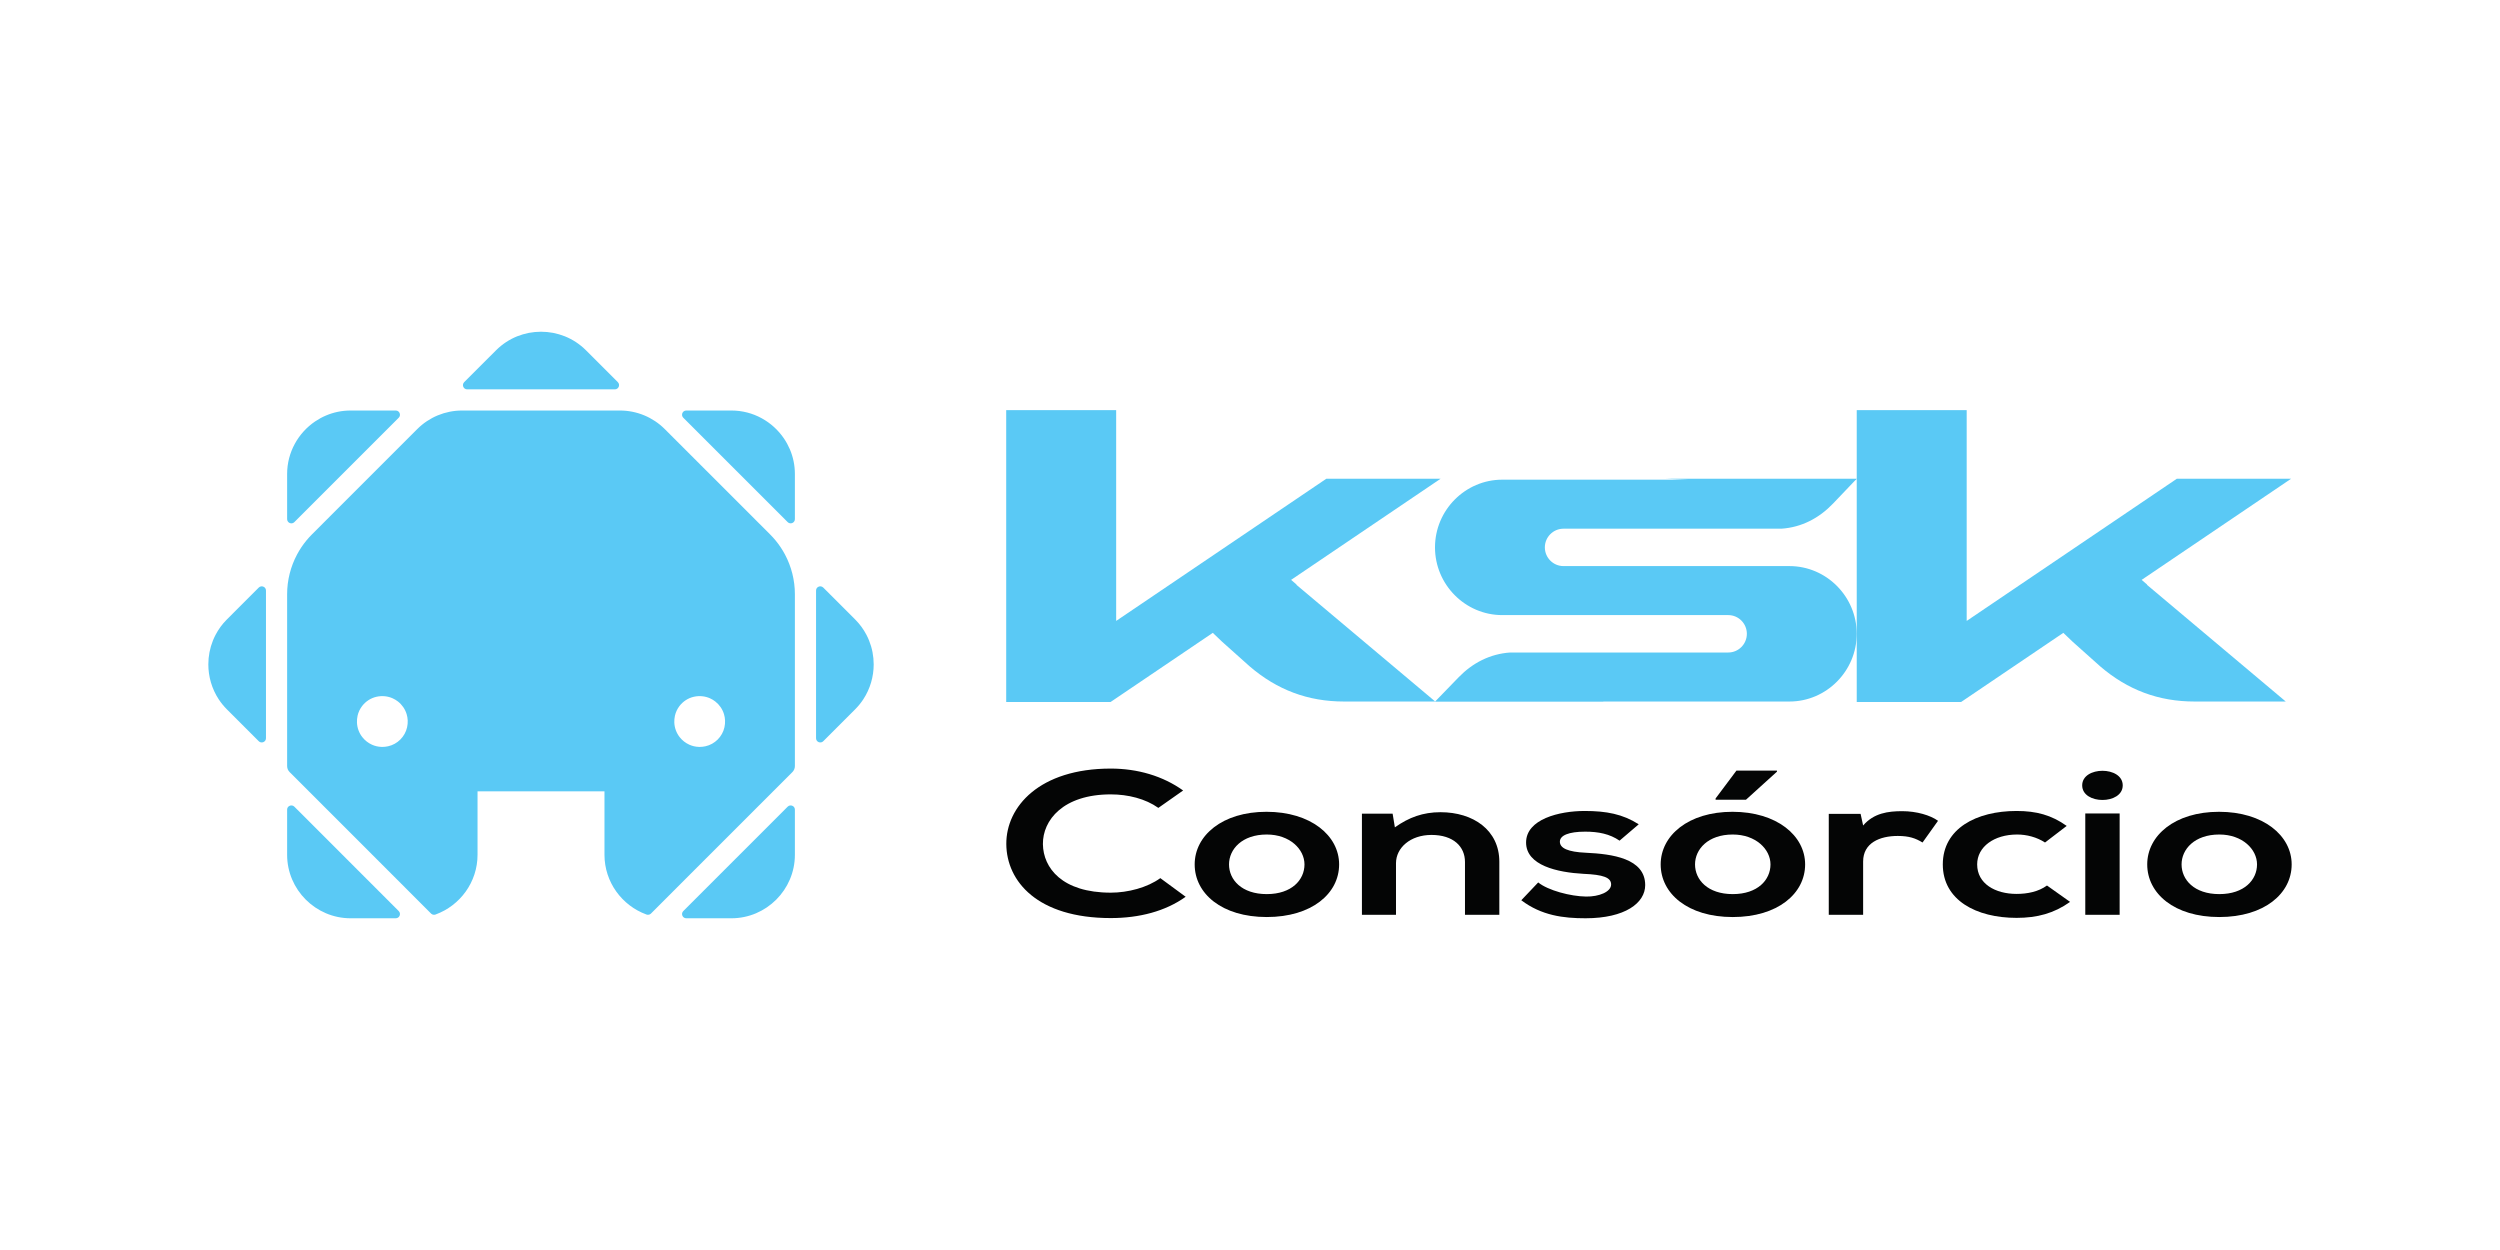 <?xml version="1.0" encoding="UTF-8"?>
<svg xmlns="http://www.w3.org/2000/svg" xmlns:xlink="http://www.w3.org/1999/xlink" width="850.394pt" height="425.197pt" viewBox="0 0 850.394 425.197" version="1.1">
<g id="surface1">
<path style=" stroke:none;fill-rule:nonzero;fill:rgb(1.727%,2.271%,2.324%);fill-opacity:1;" d="M 403.312 305.043 C 396.418 309.988 387.512 312.289 377.836 312.289 C 352.934 312.289 342.398 299.82 342.305 287.141 C 342.207 274.395 353.605 261.438 377.836 261.438 C 386.938 261.438 395.555 263.949 402.449 268.891 L 394.023 274.812 C 389.617 271.68 383.68 270.215 377.836 270.215 C 361.652 270.215 354.66 278.992 354.754 287.141 C 354.852 295.223 361.27 303.648 377.836 303.648 C 383.68 303.648 390.285 301.91 394.691 298.703 Z M 403.312 305.043 "/>
<path style=" stroke:none;fill-rule:nonzero;fill:rgb(1.727%,2.271%,2.324%);fill-opacity:1;" d="M 418.062 294.039 C 418.062 299.262 422.375 304.137 430.898 304.137 C 439.422 304.137 443.73 299.262 443.73 294.039 C 443.73 288.883 438.75 283.867 430.898 283.867 C 422.469 283.867 418.062 288.883 418.062 294.039 M 455.512 294.039 C 455.512 303.93 446.223 311.938 430.898 311.938 C 415.574 311.938 406.379 303.93 406.379 294.039 C 406.379 284.215 415.766 276.137 430.801 276.137 C 445.84 276.137 455.512 284.215 455.512 294.039 "/>
<path style=" stroke:none;fill-rule:nonzero;fill:rgb(1.727%,2.271%,2.324%);fill-opacity:1;" d="M 498.324 311.172 L 498.324 293.203 C 498.324 287.977 494.398 284.008 486.926 284.008 C 479.742 284.008 474.859 288.395 474.859 293.621 L 474.859 311.172 L 463.27 311.172 L 463.27 276.766 L 473.711 276.766 L 474.477 281.43 C 479.266 278.02 484.055 276.277 489.992 276.277 C 501.102 276.277 510.008 282.336 510.008 293.133 L 510.008 311.172 Z M 498.324 311.172 "/>
<path style=" stroke:none;fill-rule:nonzero;fill:rgb(1.727%,2.271%,2.324%);fill-opacity:1;" d="M 550.906 285.957 C 547.555 283.66 543.727 282.895 539.223 282.895 C 533.668 282.895 530.602 284.148 530.602 286.309 C 530.602 288.535 533.379 289.789 539.414 290.066 C 548.32 290.484 559.625 291.949 559.625 301.074 C 559.625 307.133 552.824 312.355 539.32 312.355 C 531.848 312.355 524.379 311.453 517.48 306.227 L 523.23 300.168 C 526.582 302.883 534.242 304.902 539.512 304.973 C 543.914 305.043 548.035 303.371 548.035 300.863 C 548.035 298.496 545.352 297.52 538.648 297.242 C 529.742 296.754 519.109 294.387 519.109 286.586 C 519.109 278.645 530.41 275.859 539.031 275.859 C 546.406 275.859 551.961 276.902 557.422 280.387 Z M 550.906 285.957 "/>
<path style=" stroke:none;fill-rule:nonzero;fill:rgb(1.727%,2.271%,2.324%);fill-opacity:1;" d="M 604.449 262.137 L 590.656 262.137 L 583.57 271.609 L 583.57 272.027 L 593.914 272.027 L 604.449 262.484 Z M 589.41 283.867 C 580.984 283.867 576.578 288.883 576.578 294.039 C 576.578 299.262 580.887 304.137 589.41 304.137 C 597.938 304.137 602.246 299.262 602.246 294.039 C 602.246 288.883 597.266 283.867 589.41 283.867 M 589.316 276.137 C 604.352 276.137 614.027 284.215 614.027 294.039 C 614.027 303.93 604.734 311.941 589.41 311.941 C 574.086 311.941 564.891 303.93 564.891 294.039 C 564.891 284.215 574.277 276.137 589.316 276.137 "/>
<path style=" stroke:none;fill-rule:nonzero;fill:rgb(1.727%,2.271%,2.324%);fill-opacity:1;" d="M 632.895 276.832 L 633.758 280.805 C 637.398 276.555 642.281 275.926 647.07 275.926 C 651.953 275.926 656.648 277.32 659.234 279.203 L 653.965 286.586 C 651.57 285.121 649.367 284.355 645.535 284.355 C 639.406 284.355 633.758 286.723 633.758 293.062 L 633.758 311.172 L 622.07 311.172 L 622.07 276.832 Z M 632.895 276.832 "/>
<path style=" stroke:none;fill-rule:nonzero;fill:rgb(1.727%,2.271%,2.324%);fill-opacity:1;" d="M 704.152 306.785 C 698.691 310.688 692.945 312.219 685.953 312.219 C 672.258 312.219 660.859 306.227 660.859 294.039 C 660.859 281.848 672.258 275.859 685.953 275.859 C 692.66 275.859 697.832 277.25 703.004 280.941 L 695.629 286.586 C 692.852 284.773 689.402 283.867 686.145 283.867 C 678.293 283.867 672.547 288.047 672.547 294.039 C 672.547 300.586 678.676 304.07 685.953 304.07 C 689.691 304.07 693.426 303.301 696.297 301.211 Z M 704.152 306.785 "/>
<path style=" stroke:none;fill-rule:nonzero;fill:rgb(1.727%,2.271%,2.324%);fill-opacity:1;" d="M 709.324 311.172 L 721.012 311.172 L 721.012 276.695 L 709.324 276.695 Z M 722.062 267.152 C 722.062 273.77 708.273 273.77 708.273 267.152 C 708.273 260.535 722.062 260.535 722.062 267.152 "/>
<path style=" stroke:none;fill-rule:nonzero;fill:rgb(1.727%,2.271%,2.324%);fill-opacity:1;" d="M 742.078 294.039 C 742.078 299.262 746.391 304.137 754.914 304.137 C 763.438 304.137 767.746 299.262 767.746 294.039 C 767.746 288.883 762.77 283.867 754.914 283.867 C 746.484 283.867 742.078 288.883 742.078 294.039 M 779.527 294.039 C 779.527 303.93 770.238 311.938 754.914 311.938 C 739.59 311.938 730.395 303.93 730.395 294.039 C 730.395 284.215 739.781 276.137 754.816 276.137 C 769.855 276.137 779.527 284.215 779.527 294.039 "/>
<path style=" stroke:none;fill-rule:evenodd;fill:rgb(35.445%,78.891%,95.752%);fill-opacity:1;" d="M 342.266 238.801 L 377.754 238.801 L 412.543 215.266 L 415.684 218.266 L 425.047 226.637 C 434.426 234.703 444.941 238.629 457.176 238.629 L 488.203 238.629 C 467.891 221.617 461.293 215.938 440.98 198.926 L 441.062 198.863 L 439.18 197.246 L 490.027 162.844 L 451.16 162.844 L 379.672 211.211 L 379.672 139.5 L 342.266 139.5 Z M 342.266 238.801 "/>
<path style=" stroke:none;fill-rule:evenodd;fill:rgb(35.445%,78.891%,95.752%);fill-opacity:1;" d="M 631.582 238.801 L 667.07 238.801 L 701.855 215.266 L 704.996 218.266 L 714.363 226.637 C 723.742 234.703 734.258 238.629 746.488 238.629 L 777.516 238.629 C 757.203 221.617 750.609 215.938 730.297 198.926 L 730.375 198.863 L 728.496 197.246 L 779.34 162.844 L 740.473 162.844 L 668.984 211.211 L 668.984 139.5 L 631.582 139.5 Z M 631.582 238.801 "/>
<path style=" stroke:none;fill-rule:evenodd;fill:rgb(35.445%,78.891%,95.752%);fill-opacity:1;" d="M 608.691 238.629 L 545.379 238.629 L 545.379 238.68 L 488.121 238.68 L 496.176 230.371 C 500.902 225.492 506.871 222.406 513.73 221.953 L 587.887 221.953 C 591.367 221.953 594.207 219.094 594.207 215.594 C 594.207 212.094 591.363 209.23 587.887 209.23 L 511.012 209.23 C 498.422 209.23 488.125 198.867 488.125 186.199 C 488.125 173.531 498.422 163.164 511.012 163.164 L 574.324 163.164 L 566.48 162.844 L 631.582 162.844 L 631.273 163.164 L 631.582 163.164 L 631.125 163.324 L 623.527 171.289 C 618.801 176.242 612.832 179.379 605.973 179.84 L 531.816 179.84 C 528.34 179.84 525.492 182.703 525.492 186.199 C 525.492 189.699 528.336 192.559 531.816 192.559 L 608.691 192.559 C 621.281 192.559 631.578 202.93 631.578 215.594 C 631.578 228.258 621.273 238.629 608.691 238.629 "/>
<path style=" stroke:none;fill-rule:nonzero;fill:rgb(35.445%,78.891%,95.752%);fill-opacity:1;" d="M 179.898 113.23 C 178.543 113.504 177.191 113.891 175.898 114.406 C 174.594 114.934 173.336 115.594 172.137 116.379 C 170.941 117.168 169.809 118.086 168.758 119.129 L 157.902 129.984 C 156.996 130.891 157.629 132.445 158.914 132.445 L 209.145 132.445 C 210.426 132.445 211.059 130.891 210.152 129.984 L 199.301 119.129 C 198.25 118.086 197.117 117.168 195.922 116.379 C 194.723 115.594 193.461 114.934 192.16 114.406 C 190.867 113.891 189.516 113.504 188.16 113.23 C 186.793 112.973 185.41 112.84 184.027 112.84 C 182.648 112.84 181.266 112.973 179.898 113.23 M 233.438 139.641 C 233.117 139.641 232.844 139.738 232.617 139.895 C 231.938 140.375 231.754 141.418 232.434 142.102 L 267.926 177.594 C 268.039 177.707 268.16 177.797 268.293 177.867 C 268.809 178.133 269.422 178.039 269.848 177.707 C 270.059 177.539 270.23 177.309 270.32 177.035 C 270.363 176.898 270.387 176.746 270.387 176.586 L 270.387 161.227 C 270.387 158.262 269.781 155.426 268.684 152.848 C 268.133 151.559 267.465 150.328 266.688 149.18 C 264.742 146.305 262.125 143.922 259.07 142.258 C 256.008 140.586 252.508 139.641 248.797 139.641 Z M 157.184 139.641 C 154.32 139.641 151.52 140.211 148.926 141.281 C 146.332 142.359 143.949 143.938 141.93 145.957 L 106.09 181.797 C 105.418 182.469 104.781 183.172 104.184 183.906 C 102.988 185.363 101.945 186.934 101.059 188.586 C 98.855 192.719 97.668 197.367 97.668 202.133 L 97.668 260.586 C 97.668 260.965 97.746 261.34 97.887 261.688 C 98.035 262.035 98.246 262.355 98.52 262.629 L 133.41 297.52 L 146.562 310.688 L 146.691 310.816 C 146.953 311.047 147.285 311.176 147.645 311.176 C 147.801 311.176 147.945 311.148 148.09 311.105 C 148.133 311.09 148.16 311.078 148.203 311.059 C 156.48 308.039 162.438 300.066 162.438 290.766 L 162.438 269.18 L 205.617 269.18 L 205.617 290.766 C 205.617 300.066 211.578 308.039 219.852 311.059 C 219.895 311.078 219.926 311.09 219.969 311.105 C 220.109 311.148 220.258 311.176 220.414 311.176 C 220.773 311.176 221.105 311.047 221.367 310.816 L 221.496 310.688 L 234.648 297.52 L 269.539 262.629 C 269.812 262.355 270.023 262.035 270.168 261.688 C 270.312 261.34 270.387 260.965 270.387 260.586 L 270.387 202.133 C 270.387 197.367 269.203 192.719 267 188.586 C 266.113 186.934 265.074 185.363 263.875 183.906 C 263.277 183.172 262.641 182.469 261.969 181.797 L 226.129 145.957 C 224.105 143.938 221.723 142.359 219.129 141.281 C 216.539 140.211 213.734 139.641 210.871 139.641 Z M 237.668 254.062 C 236.539 254.02 235.473 253.758 234.496 253.324 C 233.848 253.035 233.238 252.664 232.688 252.234 C 232.133 251.801 231.633 251.301 231.199 250.746 C 230.113 249.363 229.445 247.641 229.371 245.766 C 229.344 245.016 229.41 244.242 229.582 243.457 C 229.848 242.266 230.375 241.16 231.094 240.203 C 232.297 238.617 234.043 237.449 236.031 237.008 C 237.996 236.574 239.883 236.812 241.512 237.535 C 242.16 237.824 242.766 238.191 243.32 238.625 C 244.703 239.707 245.75 241.203 246.273 242.93 C 246.48 243.617 246.605 244.34 246.633 245.09 C 246.664 245.84 246.598 246.613 246.422 247.402 C 246.246 248.195 245.957 248.953 245.566 249.652 C 245.18 250.348 244.688 250.992 244.129 251.555 C 243.562 252.117 242.922 252.602 242.223 252.992 C 241.527 253.379 240.77 253.672 239.977 253.848 C 239.301 253.996 238.637 254.07 237.988 254.07 C 237.879 254.07 237.77 254.07 237.668 254.062 M 129.719 254.062 C 128.59 254.02 127.523 253.758 126.547 253.324 C 125.898 253.035 125.289 252.664 124.738 252.234 C 124.184 251.801 123.684 251.301 123.25 250.746 C 122.164 249.363 121.496 247.641 121.426 245.766 C 121.395 245.016 121.461 244.242 121.633 243.457 C 121.898 242.266 122.426 241.16 123.148 240.203 C 124.348 238.617 126.094 237.449 128.082 237.008 C 130.047 236.574 131.938 236.812 133.562 237.535 C 134.211 237.824 134.82 238.191 135.371 238.625 C 136.758 239.707 137.801 241.203 138.324 242.93 C 138.531 243.617 138.66 244.34 138.688 245.09 C 138.715 245.84 138.648 246.613 138.473 247.402 C 138.297 248.195 138.004 248.953 137.617 249.652 C 137.227 250.348 136.742 250.992 136.18 251.555 C 135.617 252.117 134.973 252.602 134.277 252.992 C 133.578 253.379 132.82 253.672 132.027 253.848 C 131.352 253.996 130.688 254.07 130.043 254.07 C 129.93 254.07 129.824 254.07 129.719 254.062 M 119.258 139.641 C 116.289 139.641 113.457 140.246 110.879 141.344 C 109.586 141.891 108.359 142.562 107.211 143.34 C 104.336 145.285 101.953 147.902 100.285 150.961 C 98.617 154.02 97.668 157.52 97.668 161.227 L 97.668 176.586 C 97.668 176.906 97.766 177.188 97.93 177.41 C 98.406 178.09 99.449 178.277 100.133 177.594 L 135.625 142.102 C 135.738 141.984 135.828 141.867 135.895 141.738 C 136.164 141.219 136.074 140.605 135.738 140.18 C 135.57 139.965 135.34 139.797 135.066 139.707 C 134.926 139.664 134.777 139.641 134.617 139.641 Z M 278.473 199.559 C 278.098 199.711 277.785 200.02 277.652 200.434 C 277.605 200.57 277.586 200.723 277.586 200.883 L 277.586 251.113 C 277.586 251.754 277.973 252.234 278.473 252.441 C 278.598 252.488 278.73 252.523 278.867 252.539 C 279.273 252.586 279.707 252.461 280.047 252.125 L 290.898 241.27 C 291.945 240.219 292.863 239.086 293.652 237.887 C 296.008 234.297 297.191 230.148 297.191 226 C 297.191 224.613 297.059 223.234 296.797 221.871 C 296.668 221.188 296.504 220.512 296.305 219.84 C 295.91 218.508 295.387 217.203 294.73 215.945 C 293.75 214.066 292.469 212.301 290.898 210.727 L 280.047 199.875 C 279.82 199.648 279.551 199.52 279.281 199.469 C 279.195 199.457 279.117 199.449 279.031 199.449 C 278.84 199.449 278.648 199.488 278.473 199.559 M 88.777 199.469 C 88.504 199.52 88.238 199.648 88.012 199.875 L 77.16 210.727 C 75.586 212.301 74.309 214.066 73.328 215.945 C 72.668 217.203 72.145 218.508 71.75 219.84 C 71.555 220.512 71.391 221.188 71.258 221.871 C 70.996 223.234 70.867 224.613 70.867 226 C 70.867 230.148 72.047 234.297 74.406 237.887 C 75.195 239.086 76.113 240.219 77.16 241.27 L 88.012 252.125 C 88.352 252.461 88.785 252.586 89.188 252.539 C 89.328 252.523 89.457 252.488 89.582 252.441 C 90.086 252.234 90.473 251.754 90.473 251.113 L 90.473 200.883 C 90.473 200.723 90.449 200.57 90.406 200.434 C 90.27 200.02 89.957 199.711 89.582 199.559 C 89.41 199.488 89.219 199.449 89.027 199.449 C 88.941 199.449 88.863 199.457 88.777 199.469 M 268.293 274.133 C 268.16 274.199 268.039 274.289 267.926 274.402 L 232.434 309.898 C 231.527 310.801 232.16 312.359 233.438 312.359 L 248.797 312.359 C 260.672 312.359 270.387 302.641 270.387 290.766 L 270.387 275.41 C 270.387 274.93 270.168 274.539 269.848 274.289 C 269.742 274.207 269.621 274.137 269.496 274.086 C 269.32 274.016 269.133 273.977 268.941 273.977 C 268.723 273.977 268.5 274.027 268.293 274.133 M 98.562 274.086 C 98.434 274.137 98.316 274.207 98.207 274.289 C 97.887 274.539 97.668 274.93 97.668 275.41 L 97.668 290.766 C 97.668 302.641 107.387 312.359 119.258 312.359 L 134.617 312.359 C 135.898 312.359 136.531 310.801 135.625 309.898 L 100.133 274.402 C 100.02 274.289 99.895 274.199 99.766 274.133 C 99.555 274.027 99.336 273.977 99.113 273.977 C 98.926 273.977 98.738 274.016 98.562 274.086 "/>
</g>
</svg>

